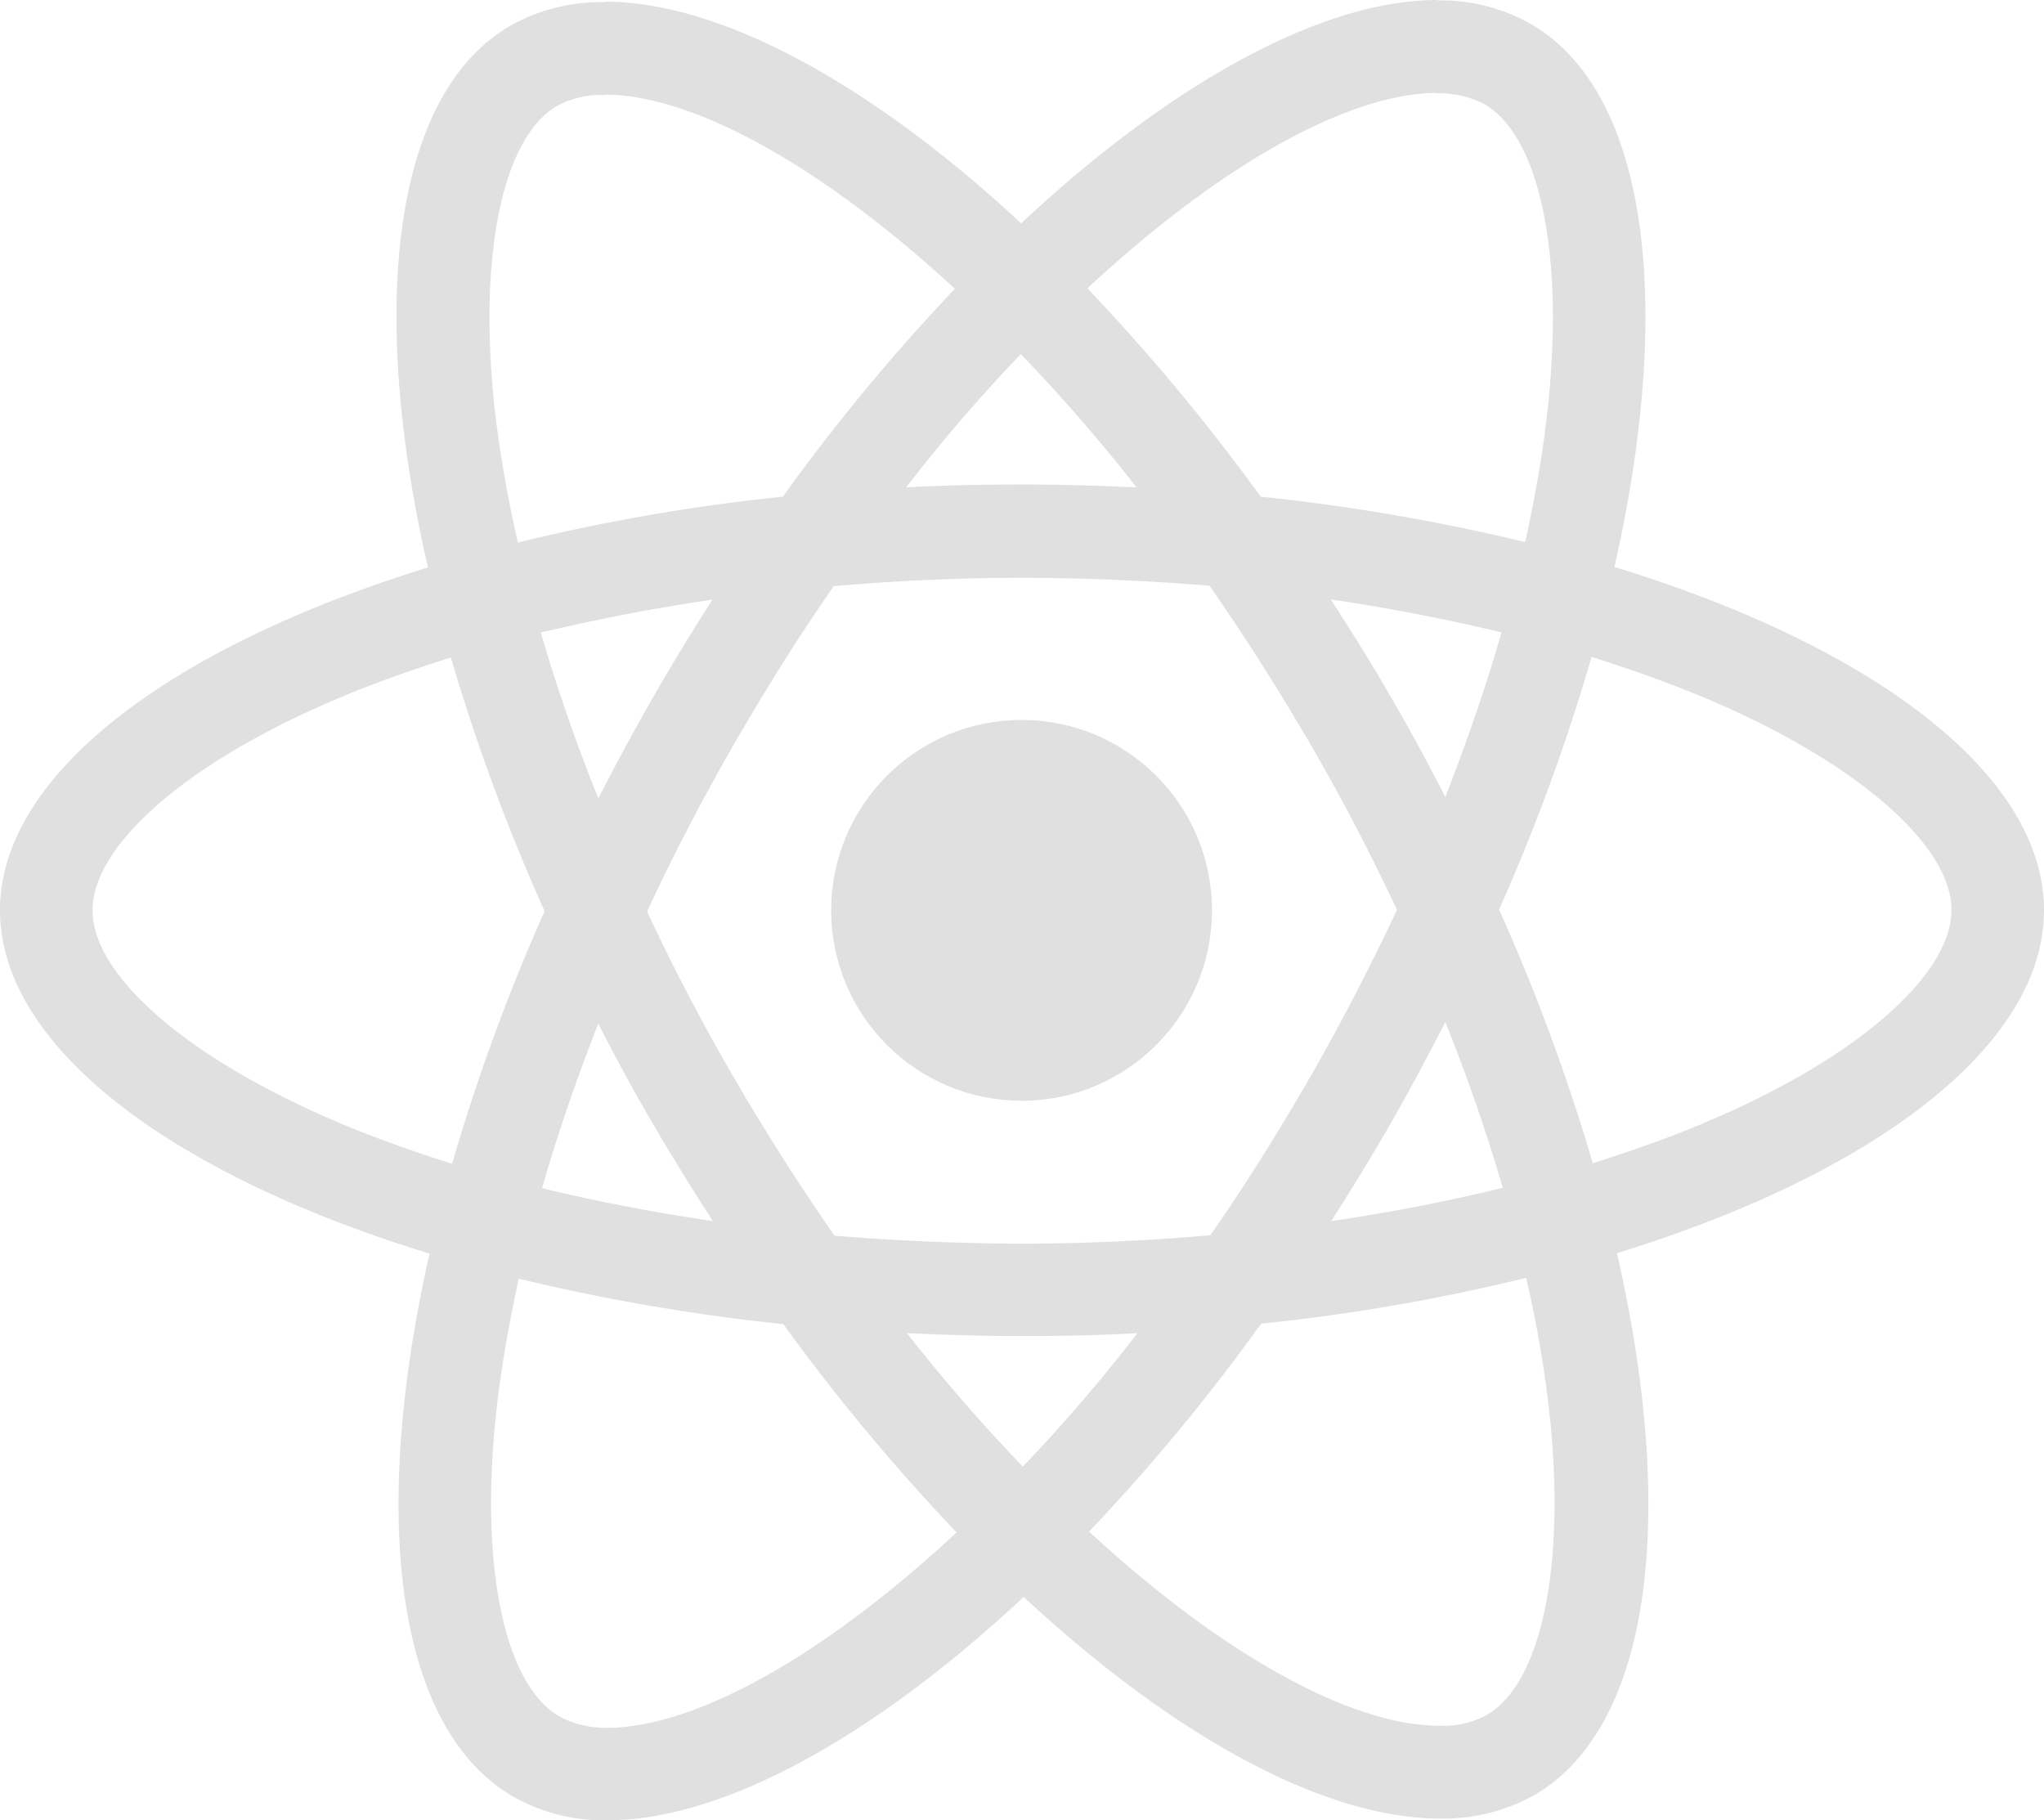 <svg xmlns="http://www.w3.org/2000/svg" width="85.777" height="76.388" viewBox="0 0 85.777 76.388">
  <g id="react-2" transform="translate(-175.7 -78)">
    <path id="Path_6" data-name="Path 6" d="M261.477,116.2c0-5.682-7.116-11.067-18.026-14.407,2.518-11.12,1.4-19.967-3.532-22.8A7.666,7.666,0,0,0,236,78.018v3.9a4.049,4.049,0,0,1,1.993.455c2.378,1.364,3.409,6.557,2.605,13.235-.192,1.644-.507,3.374-.892,5.14a84.734,84.734,0,0,0-11.1-1.906,85.288,85.288,0,0,0-7.273-8.742c5.7-5.3,11.05-8.2,14.687-8.2V78c-4.808,0-11.1,3.427-17.467,9.371-6.364-5.91-12.659-9.3-17.467-9.3v3.9c3.619,0,8.987,2.885,14.687,8.148a82.578,82.578,0,0,0-7.221,8.725,81.647,81.647,0,0,0-11.12,1.923c-.4-1.748-.7-3.444-.909-5.07-.822-6.679.192-11.872,2.553-13.253a3.891,3.891,0,0,1,2.011-.455v-3.9a7.8,7.8,0,0,0-3.951.979c-4.913,2.832-6.015,11.662-3.479,22.747C182.781,105.17,175.7,110.538,175.7,116.2c0,5.682,7.116,11.067,18.026,14.407-2.518,11.12-1.4,19.967,3.532,22.8a7.686,7.686,0,0,0,3.934.979c4.808,0,11.1-3.427,17.467-9.371,6.364,5.91,12.658,9.3,17.467,9.3a7.8,7.8,0,0,0,3.951-.979c4.913-2.832,6.015-11.662,3.479-22.747,10.84-3.339,17.921-8.725,17.921-14.389Zm-22.764-11.662c-.647,2.255-1.451,4.581-2.36,6.906-.717-1.4-1.469-2.8-2.29-4.2-.8-1.4-1.661-2.762-2.518-4.091C234.027,103.527,236.422,103.981,238.713,104.541Zm-8.008,18.621c-1.364,2.36-2.762,4.6-4.214,6.679-2.605.227-5.245.35-7.9.35-2.64,0-5.28-.122-7.868-.332q-2.177-3.121-4.231-6.644-1.993-3.436-3.637-6.959c1.084-2.343,2.308-4.686,3.619-6.976,1.364-2.36,2.762-4.6,4.214-6.679,2.605-.227,5.245-.35,7.9-.35,2.64,0,5.28.122,7.868.332q2.177,3.121,4.231,6.644,1.993,3.436,3.637,6.959c-1.1,2.343-2.308,4.686-3.619,6.976Zm5.647-2.273c.944,2.343,1.748,4.686,2.413,6.959-2.29.559-4.7,1.032-7.2,1.4.857-1.346,1.713-2.728,2.518-4.144.8-1.4,1.556-2.815,2.273-4.214Zm-17.729,18.656a72.08,72.08,0,0,1-4.861-5.595c1.574.07,3.182.122,4.808.122,1.644,0,3.27-.035,4.861-.122A68.238,68.238,0,0,1,218.624,139.544Zm-13.008-10.3c-2.483-.367-4.878-.822-7.169-1.381.647-2.255,1.451-4.581,2.36-6.906.717,1.4,1.469,2.8,2.29,4.2S204.759,127.917,205.615,129.246Zm12.921-36.384a72.084,72.084,0,0,1,4.861,5.595c-1.574-.07-3.182-.122-4.808-.122-1.644,0-3.27.035-4.861.122A68.245,68.245,0,0,1,218.536,92.862ZM205.6,103.16c-.857,1.346-1.713,2.728-2.518,4.144-.8,1.4-1.556,2.8-2.273,4.2-.944-2.343-1.748-4.686-2.413-6.959,2.29-.542,4.7-1.014,7.2-1.381Zm-15.823,21.89c-6.189-2.64-10.193-6.1-10.193-8.847s4-6.224,10.193-8.847c1.5-.647,3.147-1.224,4.843-1.766a83.973,83.973,0,0,0,3.934,10.648,82.79,82.79,0,0,0-3.881,10.6C192.939,126.291,191.3,125.7,189.775,125.05Zm9.406,24.985c-2.378-1.364-3.409-6.557-2.605-13.235.192-1.644.507-3.374.892-5.14a84.73,84.73,0,0,0,11.1,1.906,85.29,85.29,0,0,0,7.273,8.742c-5.7,5.3-11.05,8.2-14.687,8.2A4.173,4.173,0,0,1,199.181,150.035Zm41.472-13.323c.822,6.679-.192,11.872-2.553,13.253a3.891,3.891,0,0,1-2.011.455c-3.619,0-8.987-2.885-14.687-8.148a82.58,82.58,0,0,0,7.221-8.725,81.648,81.648,0,0,0,11.12-1.923A48.941,48.941,0,0,1,240.654,136.712Zm6.731-11.662c-1.5.647-3.147,1.224-4.843,1.766a83.977,83.977,0,0,0-3.934-10.648,82.79,82.79,0,0,0,3.881-10.6c1.731.542,3.374,1.136,4.913,1.783,6.189,2.64,10.193,6.1,10.193,8.847C257.578,118.948,253.574,122.427,247.385,125.05Z" fill="#e0e0e0"/>
    <circle id="Ellipse_2" data-name="Ellipse 2" cx="7.99" cy="7.99" r="7.99" transform="translate(210.581 108.213)" fill="#e0e0e0"/>
  </g>
</svg>
